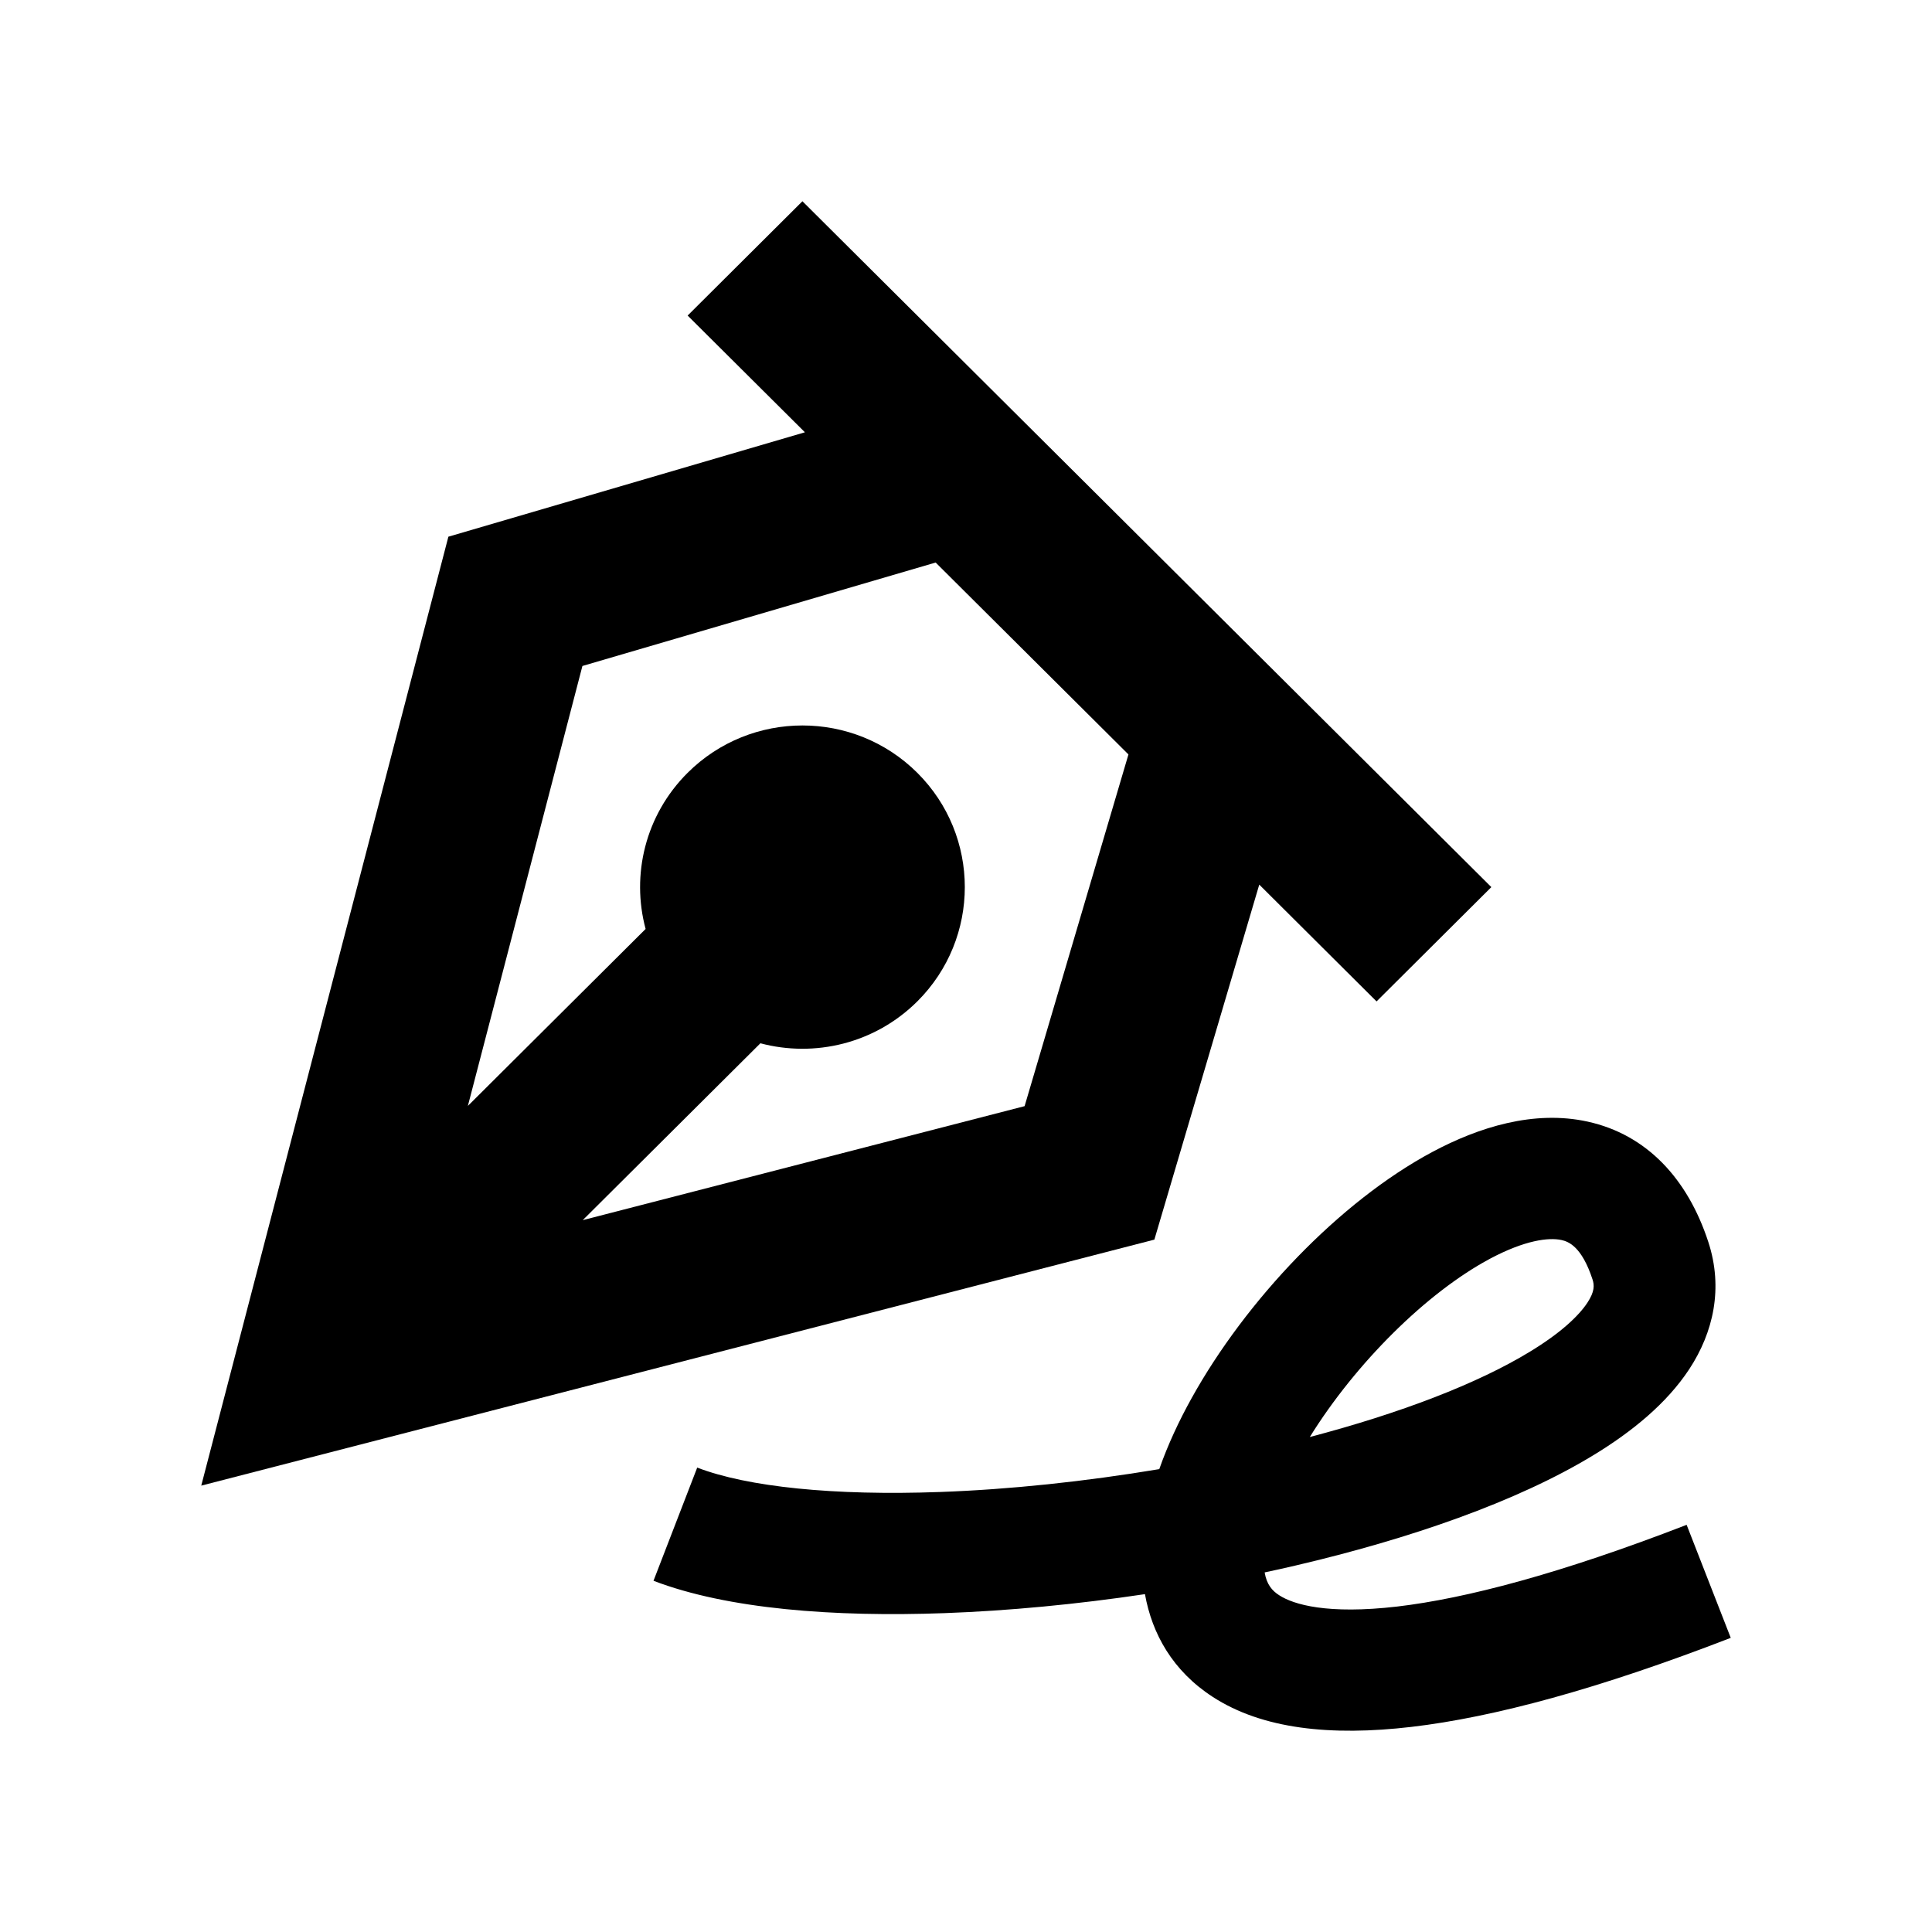 <svg viewBox="0 0 24 24" xmlns="http://www.w3.org/2000/svg"><path fill-rule="evenodd" clip-rule="evenodd" d="M17.1 12.44L15.643 10.989L14.34 15.399L2.5 18.455L5.57 6.667L9.999 5.37L8.542 3.92L9.968 2.5L18.526 11.02L17.1 12.44ZM12.728 13.741L14.018 9.372L11.623 6.988L7.235 8.273L5.812 13.738L8.02 11.54C7.84 10.87 8.014 10.126 8.542 9.6C9.33 8.816 10.607 8.816 11.395 9.6C12.182 10.384 12.182 11.656 11.395 12.44C10.867 12.965 10.119 13.139 9.446 12.96L7.239 15.157L12.728 13.741Z"/><path fill-rule="evenodd" clip-rule="evenodd" d="M21.221 15.427C20.966 14.647 20.46 14.095 19.722 13.933C19.053 13.786 18.367 14.004 17.795 14.309C16.637 14.928 15.476 16.156 14.804 17.366C14.646 17.65 14.507 17.948 14.401 18.25C13.479 18.404 12.544 18.503 11.678 18.534C10.357 18.582 9.286 18.471 8.661 18.231L8.118 19.637C9.037 19.989 10.36 20.089 11.733 20.039C12.531 20.01 13.379 19.929 14.223 19.803C14.311 20.295 14.567 20.757 15.066 21.08C15.68 21.478 16.529 21.57 17.534 21.452C18.559 21.332 19.864 20.979 21.5 20.346L20.952 18.942C19.378 19.551 18.206 19.857 17.357 19.957C16.488 20.058 16.068 19.932 15.891 19.817C15.803 19.761 15.735 19.683 15.71 19.533C15.84 19.506 15.968 19.477 16.096 19.447C17.504 19.118 18.844 18.656 19.797 18.075C20.272 17.786 20.705 17.434 20.986 17.006C21.283 16.552 21.41 16.004 21.221 15.427ZM19.007 16.79C18.352 17.19 17.39 17.557 16.271 17.851C16.84 16.934 17.721 16.058 18.51 15.636C18.946 15.404 19.24 15.37 19.397 15.404C19.484 15.423 19.649 15.484 19.783 15.894C19.806 15.965 19.811 16.043 19.719 16.183C19.61 16.348 19.387 16.559 19.007 16.79Z"/></svg>